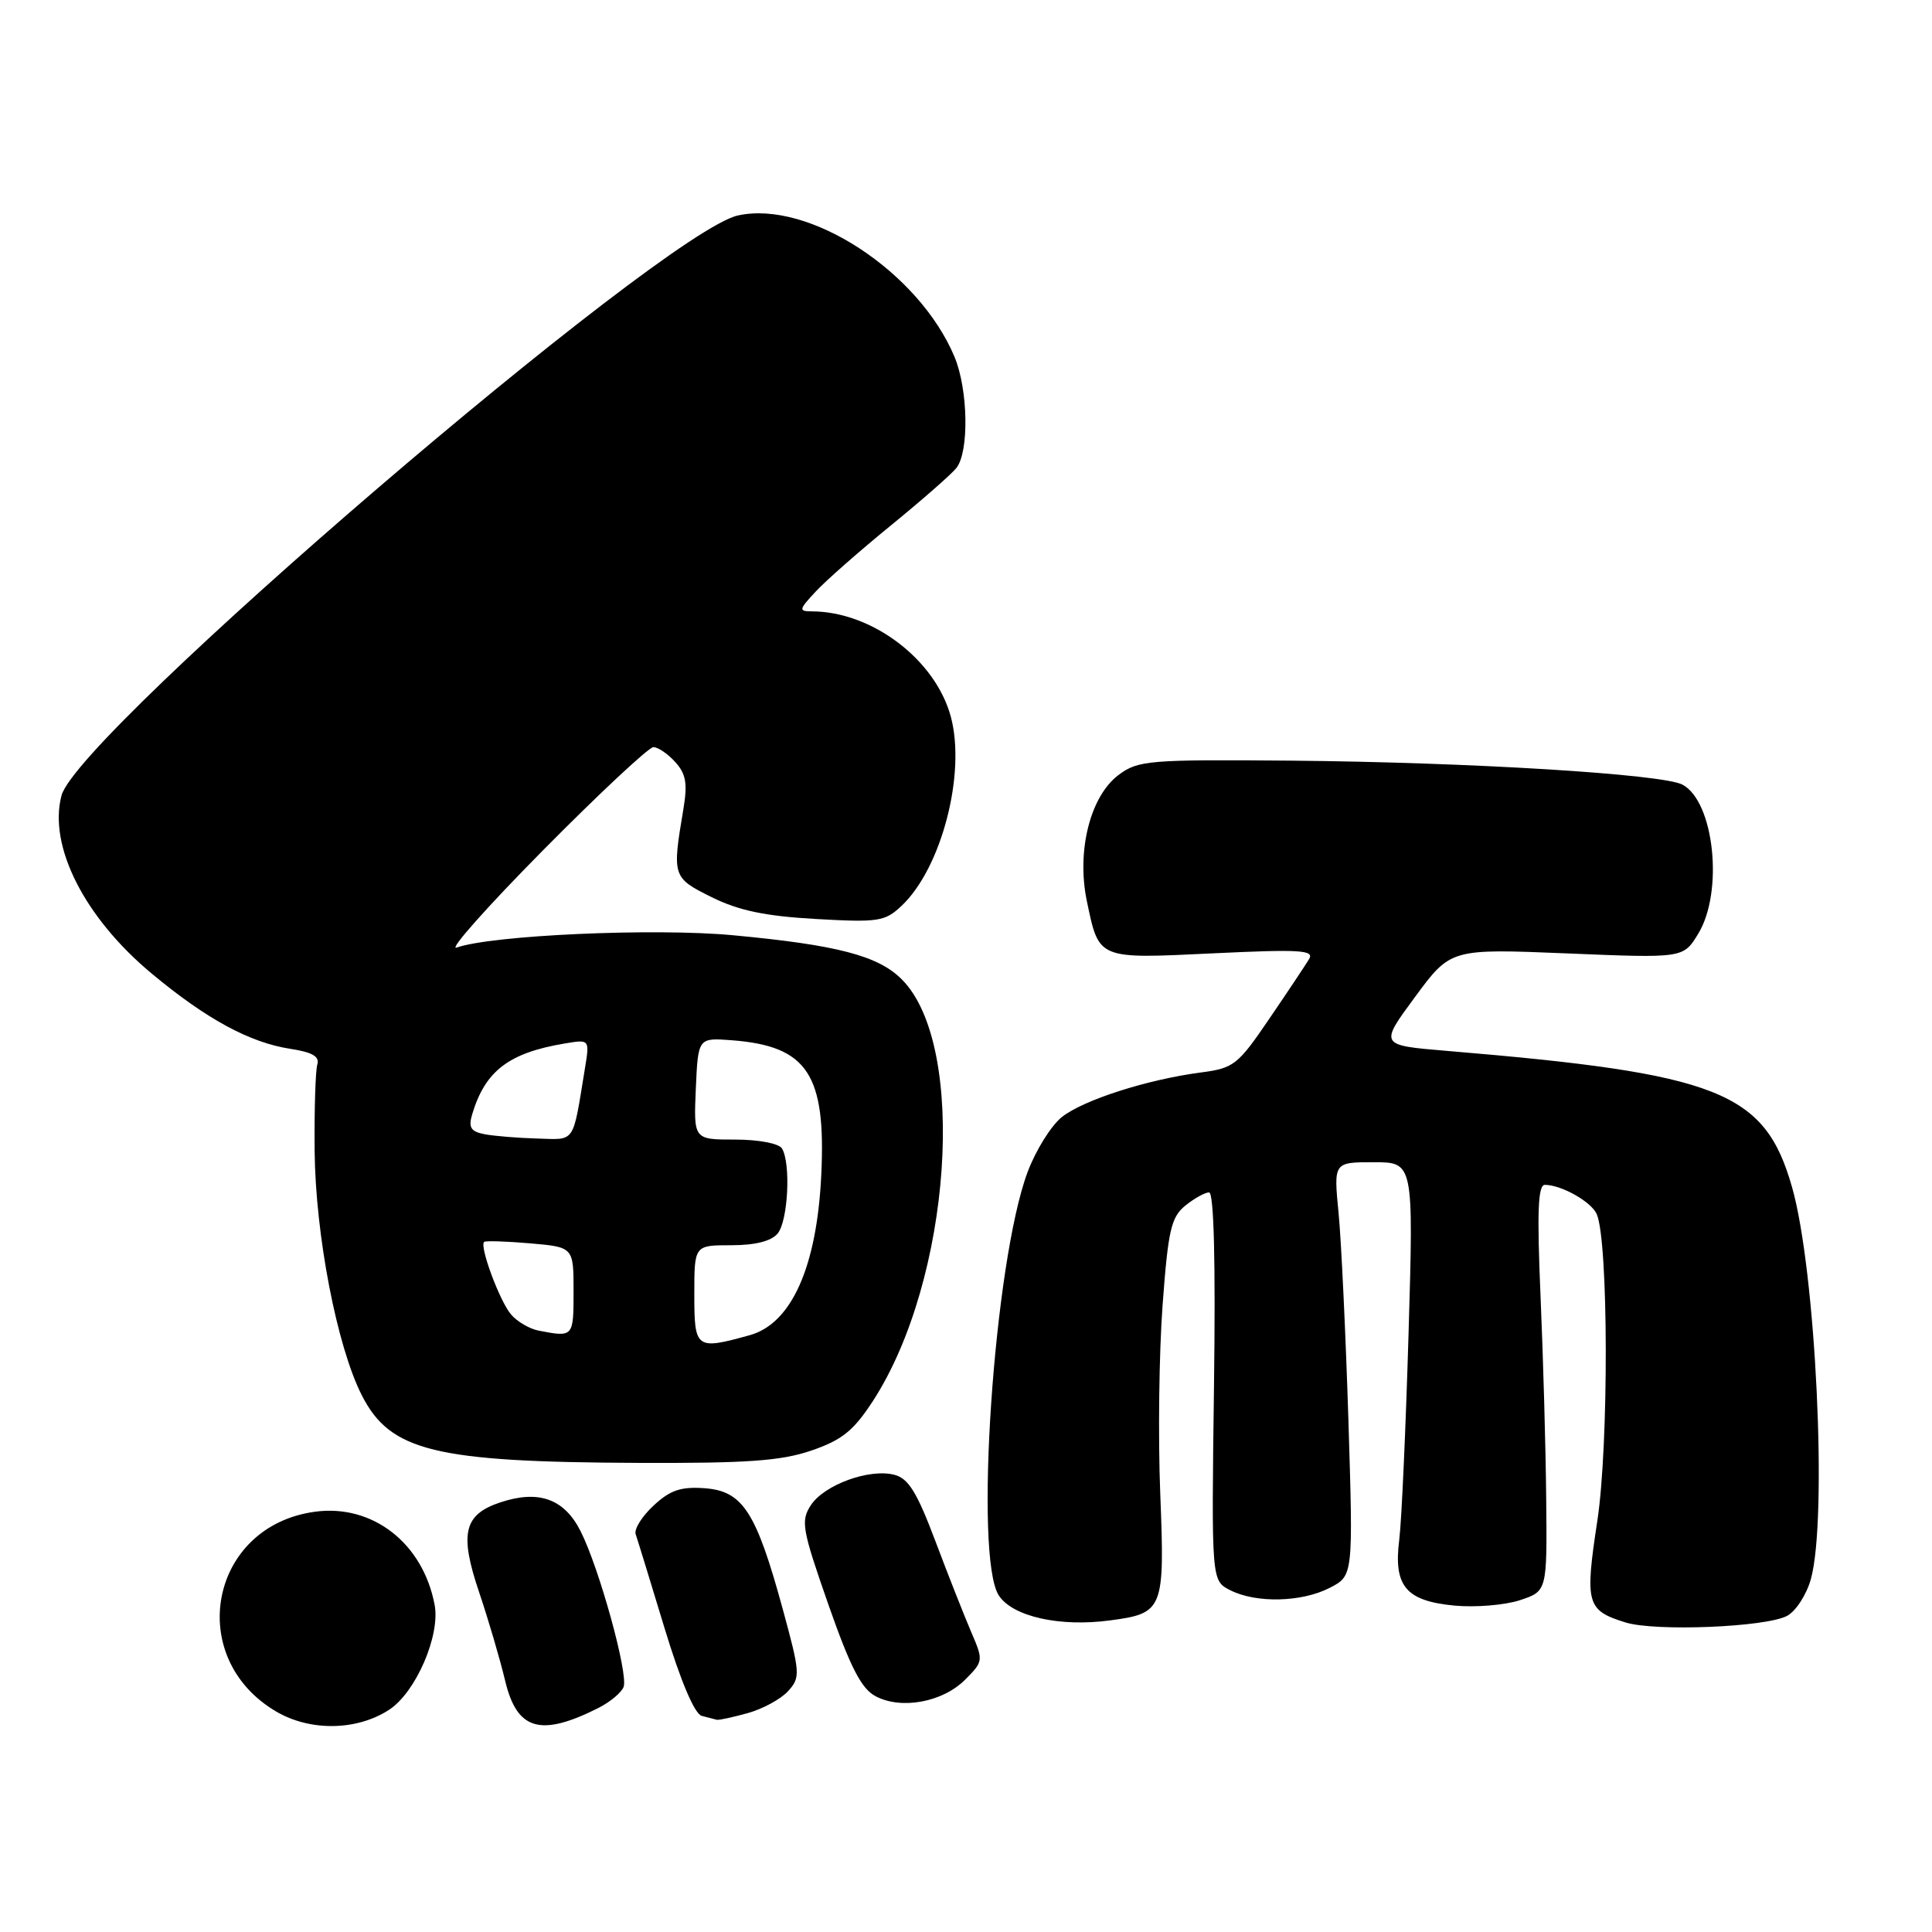 <?xml version="1.0" encoding="UTF-8" standalone="no"?>
<!DOCTYPE svg PUBLIC "-//W3C//DTD SVG 1.1//EN" "http://www.w3.org/Graphics/SVG/1.1/DTD/svg11.dtd" >
<svg xmlns="http://www.w3.org/2000/svg" xmlns:xlink="http://www.w3.org/1999/xlink" version="1.1" viewBox="0 0 256 256">
 <g >
 <path fill="currentColor"
d=" M 51.58 226.54 C 55.10 224.23 58.36 216.71 57.59 212.65 C 56.05 204.48 49.37 199.28 41.75 200.31 C 27.80 202.18 24.41 219.62 36.60 226.79 C 41.12 229.44 47.30 229.34 51.58 226.54 Z  M 79.30 226.31 C 80.84 225.53 82.34 224.28 82.63 223.53 C 83.28 221.82 79.39 207.73 76.92 202.87 C 74.76 198.60 71.39 197.39 66.33 199.06 C 61.45 200.67 60.85 203.19 63.49 210.99 C 64.70 214.57 66.25 219.84 66.93 222.69 C 68.50 229.28 71.61 230.18 79.30 226.31 Z  M 99.10 226.99 C 101.08 226.44 103.48 225.13 104.43 224.08 C 106.08 222.26 106.04 221.72 103.69 213.11 C 100.19 200.32 98.42 197.58 93.40 197.20 C 90.23 196.97 88.81 197.44 86.61 199.49 C 85.07 200.91 84.00 202.62 84.23 203.29 C 84.46 203.95 86.18 209.55 88.05 215.72 C 90.19 222.76 92.03 227.10 92.98 227.36 C 93.82 227.58 94.72 227.82 95.00 227.88 C 95.28 227.94 97.12 227.54 99.10 226.99 Z  M 127.87 222.58 C 130.30 220.15 130.32 220.03 128.71 216.30 C 127.81 214.21 125.67 208.79 123.96 204.25 C 121.49 197.70 120.37 195.88 118.48 195.41 C 115.15 194.57 109.21 196.75 107.44 199.45 C 106.08 201.53 106.27 202.61 109.76 212.60 C 112.70 220.98 114.14 223.78 116.04 224.77 C 119.44 226.56 124.90 225.55 127.87 222.58 Z  M 236.80 214.11 C 237.96 213.49 239.38 211.29 239.95 209.24 C 242.18 201.20 240.61 168.38 237.46 157.32 C 233.85 144.63 227.84 142.26 191.64 139.24 C 182.78 138.50 182.78 138.50 187.50 132.10 C 192.22 125.70 192.22 125.70 207.63 126.33 C 223.05 126.97 223.05 126.97 225.02 123.73 C 228.41 118.18 227.15 106.22 222.94 103.97 C 220.33 102.57 194.71 101.00 171.07 100.79 C 152.27 100.63 150.82 100.75 148.25 102.66 C 144.46 105.47 142.62 112.77 144.02 119.43 C 145.64 127.17 145.39 127.06 160.77 126.32 C 172.30 125.77 174.19 125.89 173.46 127.09 C 172.99 127.86 170.62 131.43 168.18 135.00 C 164.02 141.12 163.49 141.54 159.11 142.11 C 151.99 143.05 143.60 145.74 140.72 148.00 C 139.29 149.13 137.24 152.42 136.16 155.31 C 131.69 167.26 129.04 206.35 132.35 211.41 C 134.18 214.21 140.44 215.61 147.10 214.71 C 154.16 213.77 154.35 213.30 153.74 197.94 C 153.44 190.47 153.58 179.22 154.05 172.93 C 154.78 163.00 155.18 161.28 157.06 159.75 C 158.25 158.79 159.67 158.00 160.21 158.00 C 160.85 158.00 161.08 167.16 160.86 183.72 C 160.52 209.45 160.52 209.45 163.01 210.71 C 166.46 212.46 172.50 212.31 176.21 210.39 C 179.31 208.79 179.31 208.79 178.67 188.14 C 178.31 176.79 177.73 164.46 177.37 160.75 C 176.71 154.00 176.71 154.00 182.01 154.00 C 187.31 154.00 187.31 154.00 186.64 176.75 C 186.27 189.26 185.72 201.53 185.41 204.00 C 184.63 210.17 186.27 212.13 192.72 212.75 C 195.49 213.01 199.39 212.69 201.38 212.04 C 205.00 210.84 205.00 210.84 204.88 198.67 C 204.82 191.98 204.48 179.86 204.13 171.75 C 203.65 160.57 203.79 157.00 204.70 157.00 C 206.90 157.00 210.88 159.25 211.58 160.89 C 213.13 164.47 213.18 191.48 211.66 201.48 C 209.98 212.50 210.23 213.38 215.38 214.98 C 219.33 216.21 233.99 215.61 236.80 214.11 Z  M 107.50 192.21 C 111.56 190.82 113.09 189.59 115.64 185.68 C 126.09 169.63 128.24 138.51 119.49 129.77 C 116.36 126.63 110.92 125.21 97.08 123.92 C 86.66 122.95 65.20 123.91 60.50 125.56 C 59.40 125.95 64.57 120.13 71.99 112.63 C 79.40 105.14 85.97 99.00 86.58 99.00 C 87.19 99.00 88.50 99.89 89.48 100.98 C 90.90 102.55 91.12 103.83 90.55 107.23 C 89.05 116.14 89.10 116.30 94.30 118.88 C 97.87 120.65 101.38 121.39 108.08 121.77 C 116.39 122.24 117.25 122.11 119.45 120.04 C 124.75 115.06 128.02 102.52 125.99 94.97 C 123.95 87.40 115.55 81.03 107.58 81.01 C 105.80 81.00 105.84 80.79 108.08 78.39 C 109.41 76.95 113.88 73.02 118.00 69.66 C 122.12 66.30 126.05 62.86 126.72 62.02 C 128.43 59.89 128.29 51.63 126.48 47.29 C 121.76 36.00 107.18 26.48 97.78 28.55 C 87.77 30.75 10.34 97.15 8.15 105.41 C 6.38 112.10 11.19 121.59 20.11 129.01 C 27.35 135.04 33.11 138.16 38.50 138.98 C 41.38 139.42 42.37 140.00 42.05 141.04 C 41.80 141.84 41.64 147.00 41.69 152.50 C 41.80 163.65 44.65 178.44 47.95 184.90 C 51.72 192.29 57.60 193.73 84.50 193.84 C 98.99 193.90 103.48 193.58 107.50 192.21 Z  M 92.00 171.50 C 92.00 165.00 92.00 165.00 96.88 165.00 C 100.07 165.00 102.20 164.46 103.04 163.45 C 104.43 161.78 104.81 154.12 103.61 152.17 C 103.19 151.51 100.52 151.00 97.40 151.00 C 91.91 151.00 91.91 151.00 92.20 144.25 C 92.50 137.50 92.50 137.50 96.98 137.84 C 107.00 138.61 109.47 142.35 108.82 155.75 C 108.23 167.89 104.87 175.39 99.34 176.92 C 92.20 178.90 92.00 178.75 92.00 171.50 Z  M 71.35 176.31 C 70.17 176.08 68.54 175.13 67.73 174.19 C 66.24 172.48 63.50 165.13 64.15 164.56 C 64.34 164.39 67.09 164.48 70.25 164.75 C 76.00 165.25 76.00 165.25 76.00 171.12 C 76.00 177.19 75.98 177.21 71.35 176.31 Z  M 64.21 150.29 C 62.38 149.94 62.05 149.40 62.56 147.67 C 64.28 141.91 67.40 139.51 74.82 138.27 C 78.14 137.71 78.14 137.71 77.50 141.61 C 75.85 151.69 76.31 151.01 71.17 150.86 C 68.60 150.79 65.47 150.53 64.21 150.29 Z "/>
</g>
</svg>